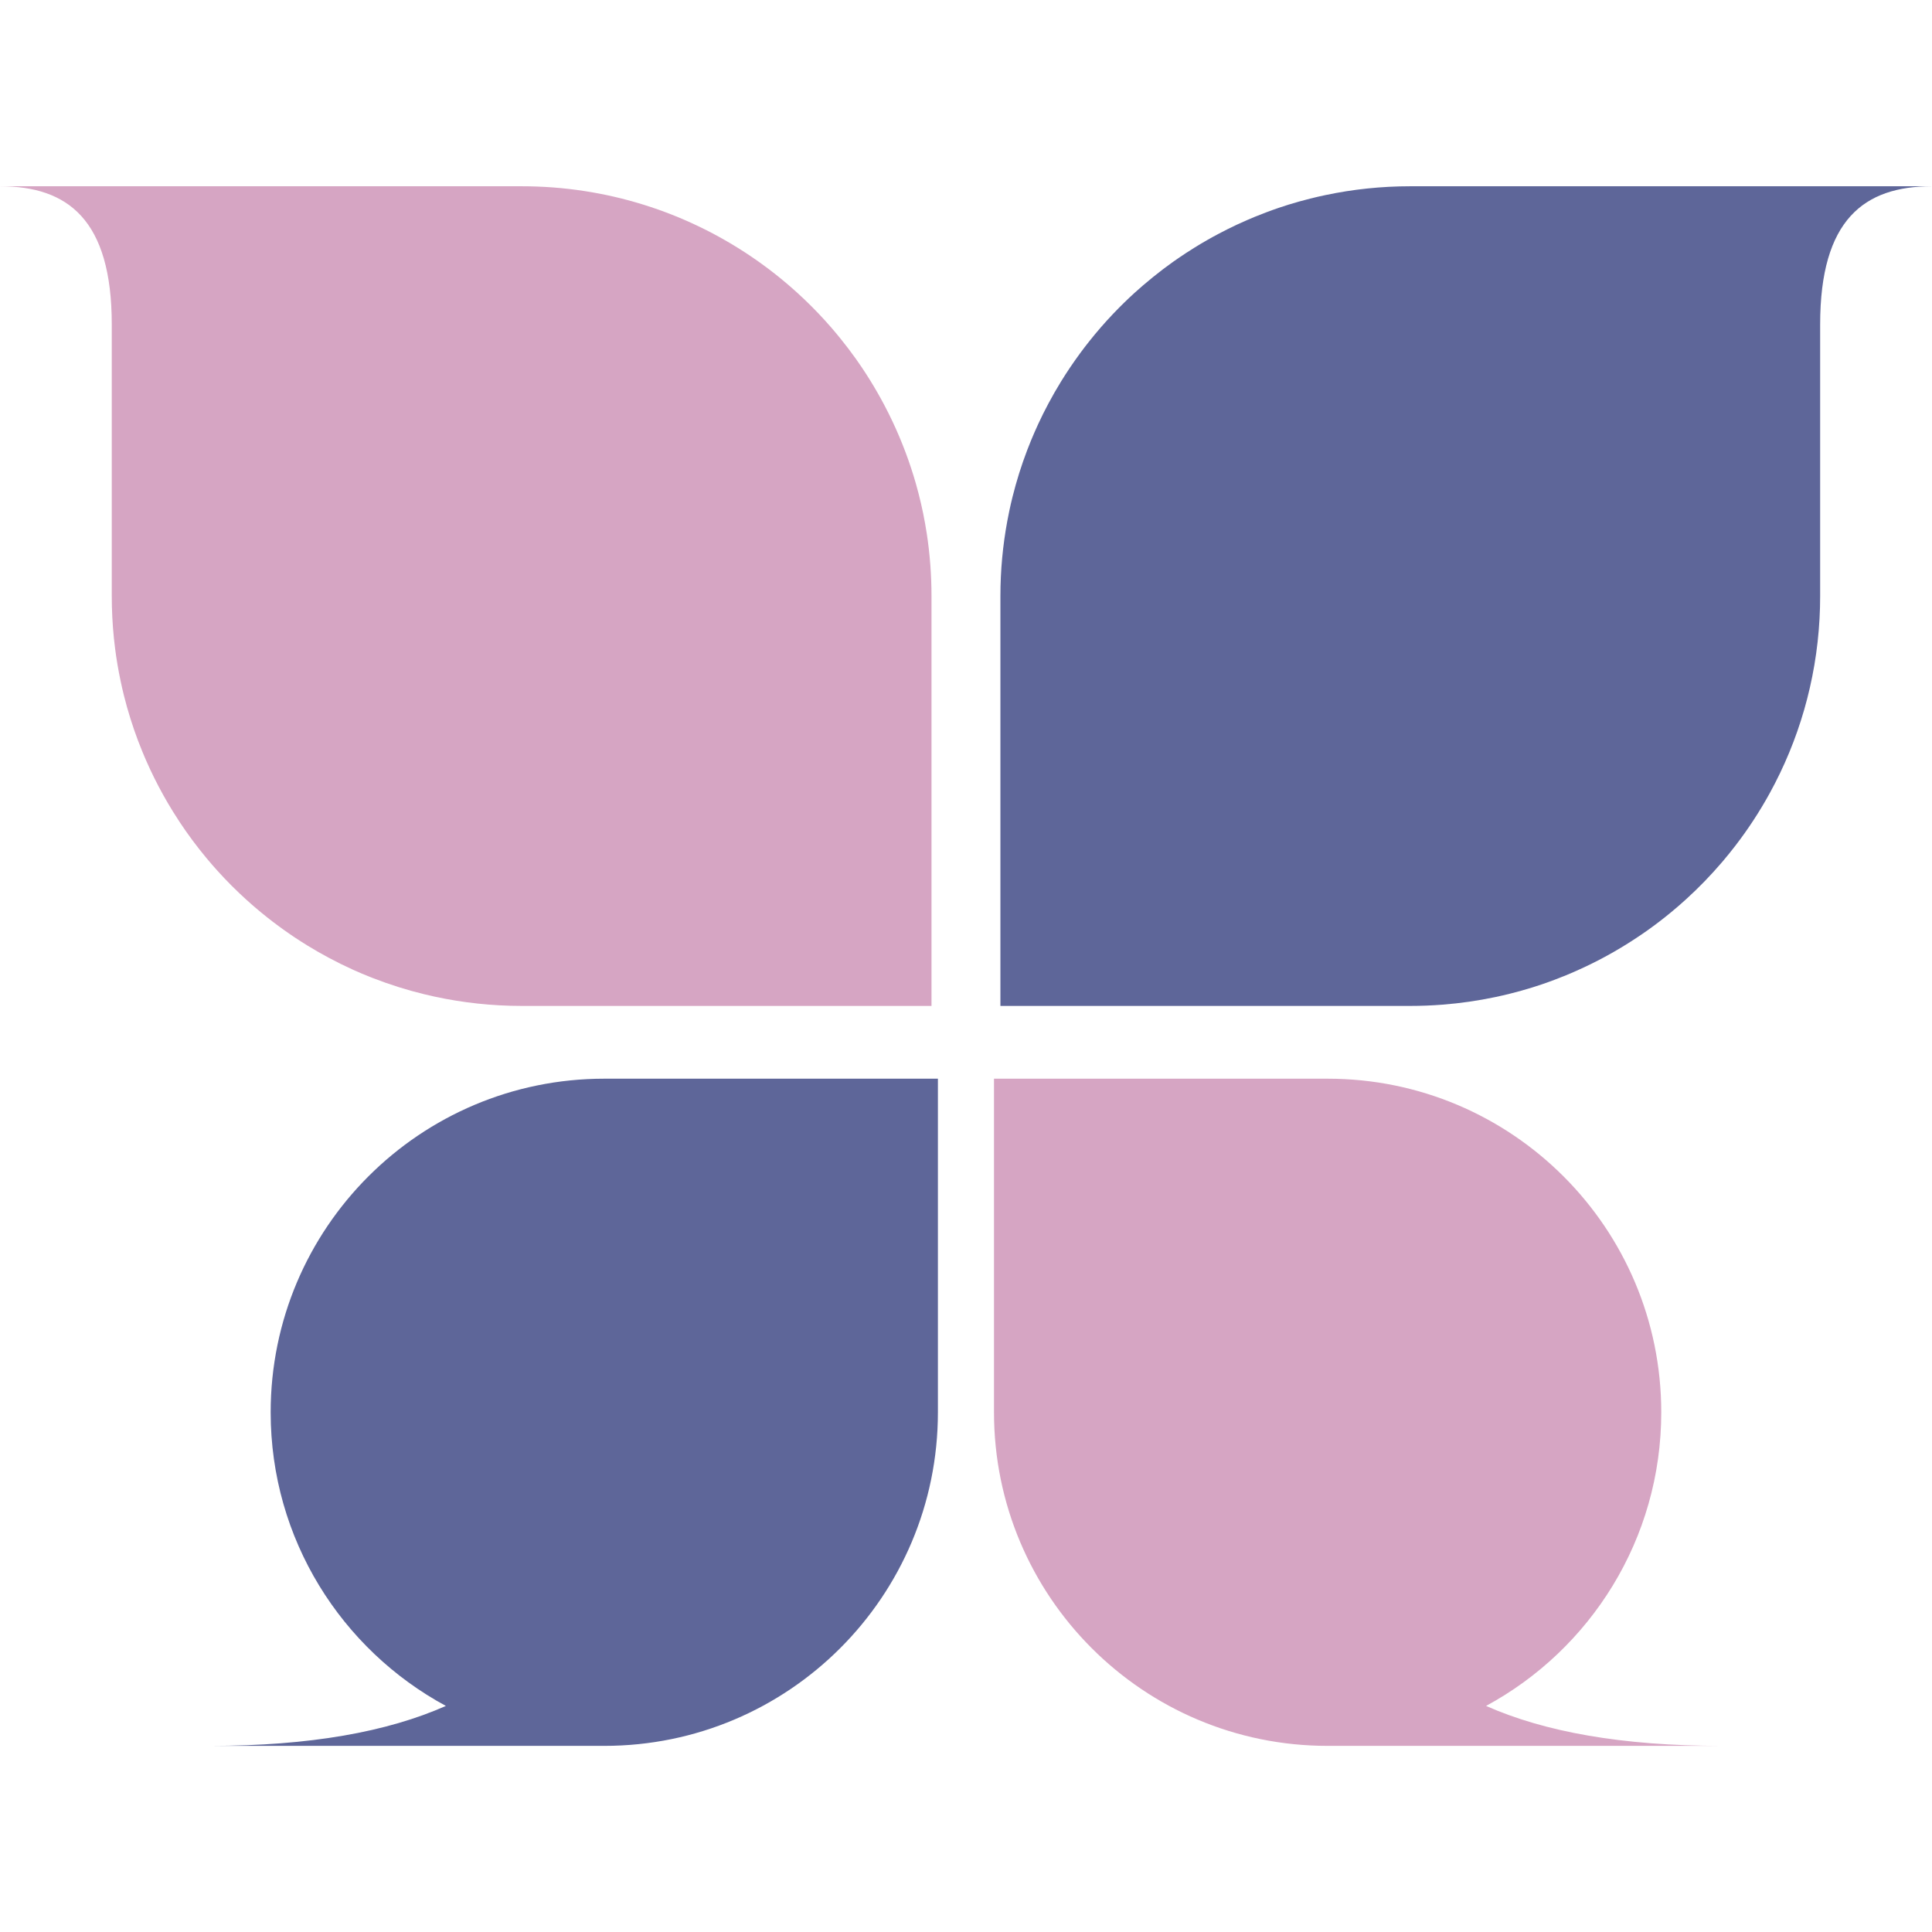 <svg xmlns="http://www.w3.org/2000/svg" xmlns:xlink="http://www.w3.org/1999/xlink" width="1080" zoomAndPan="magnify" viewBox="0 0 810 810" height="1080" preserveAspectRatio="xMidYMid meet" version="1.0"><defs><clipPath id="id1"><path d="M 416 452 L 722 452 L 722 731.961 L 416 731.961 Z M 416 452 " clip-rule="nonzero"/></clipPath><clipPath id="id2"><path d="M 88 452 L 394 452 L 394 731.961 L 88 731.961 Z M 88 452 " clip-rule="nonzero"/></clipPath></defs><path fill="#5e6699" d="M 763.105 78.09 L 591.266 78.09 C 579.078 78.09 567.191 79.367 555.723 81.785 C 553.578 82.234 551.445 82.723 549.328 83.258 C 546.246 84.035 543.188 84.879 540.164 85.82 C 538.82 86.238 537.484 86.676 536.152 87.125 C 534.312 87.746 532.5 88.406 530.691 89.09 C 529.105 89.684 527.531 90.309 525.961 90.949 C 524.867 91.398 523.785 91.855 522.703 92.332 C 521.301 92.941 519.914 93.57 518.527 94.211 C 516.02 95.391 513.539 96.625 511.098 97.918 C 507.602 99.758 504.18 101.723 500.84 103.793 C 499.641 104.535 498.449 105.297 497.273 106.062 C 495.426 107.273 493.594 108.512 491.793 109.793 C 488.922 111.832 486.129 113.965 483.395 116.172 C 482.012 117.293 480.641 118.422 479.297 119.582 C 478.094 120.613 476.902 121.66 475.723 122.73 C 472.699 125.477 469.77 128.344 466.949 131.301 C 466.855 131.395 466.77 131.484 466.684 131.578 C 463.145 135.297 459.773 139.184 456.586 143.211 C 455.328 144.785 454.102 146.395 452.906 148.016 C 450.047 151.895 447.348 155.891 444.812 160.008 C 442.973 162.996 441.223 166.047 439.57 169.152 C 438.047 171.996 436.605 174.891 435.25 177.828 C 434.707 179 434.176 180.176 433.668 181.359 C 433.191 182.438 432.734 183.523 432.285 184.617 C 431.734 185.961 431.199 187.316 430.676 188.672 C 428.238 195.047 426.18 201.602 424.508 208.312 C 424.031 210.23 423.582 212.176 423.172 214.121 C 422.867 215.566 422.574 217.016 422.309 218.477 C 420.426 228.668 419.426 239.176 419.426 249.914 L 419.426 421.738 L 591.266 421.738 C 595.832 421.738 600.367 421.555 604.84 421.203 C 612.305 420.621 619.641 419.555 626.805 418.047 C 628.957 417.598 631.086 417.102 633.207 416.57 C 636.289 415.797 639.348 414.949 642.363 414.012 C 643.715 413.594 645.051 413.156 646.383 412.707 C 648.215 412.086 650.035 411.422 651.844 410.742 C 653.43 410.145 655.004 409.523 656.566 408.883 C 657.66 408.434 658.75 407.969 659.828 407.5 C 661.234 406.891 662.621 406.262 664 405.613 C 666.281 404.547 668.539 403.43 670.77 402.273 C 674.785 400.168 678.711 397.91 682.535 395.508 C 683.449 394.934 684.355 394.359 685.258 393.762 C 687.109 392.551 688.941 391.312 690.742 390.035 C 694.109 387.641 697.387 385.125 700.57 382.5 C 702.695 380.754 704.773 378.945 706.805 377.102 C 712.211 372.191 717.301 366.938 722.047 361.383 C 723.938 359.16 725.777 356.891 727.566 354.566 C 732.914 347.613 737.742 340.234 741.992 332.5 C 754.035 310.57 761.43 285.734 762.852 259.305 C 763.023 256.195 763.105 253.066 763.105 249.914 L 763.105 136.047 C 763.105 92.035 781.566 78.09 809.965 78.09 L 763.105 78.09 " fill-opacity="1" fill-rule="nonzero"/><g clip-path="url(#id1)"><path fill="#d6a5c3" d="M 623.035 715.215 C 666.773 691.574 696.488 645.312 696.488 592.109 C 696.488 514.863 633.867 452.246 556.617 452.246 L 416.738 452.246 L 416.738 592.109 C 416.738 669.352 479.363 731.965 556.617 731.965 L 721.875 731.965 C 679.91 731.965 647.547 726.074 623.035 715.215 " fill-opacity="1" fill-rule="nonzero"/></g><g clip-path="url(#id2)"><path fill="#5e6699" d="M 292.035 452.246 L 253.352 452.246 C 176.102 452.246 113.477 514.863 113.477 592.109 C 113.477 645.312 143.191 691.574 186.934 715.215 C 162.422 726.074 130.055 731.965 88.09 731.965 L 253.352 731.965 C 330.605 731.965 393.223 669.352 393.223 592.109 L 393.223 452.246 L 292.035 452.246 " fill-opacity="1" fill-rule="nonzero"/></g><path fill="#d6a5c3" d="M 388.559 223.75 C 388.121 220.906 387.617 218.078 387.051 215.289 C 386.473 212.488 385.84 209.723 385.129 206.977 C 384.781 205.602 384.41 204.238 384.02 202.875 C 382.754 198.426 381.305 194.051 379.703 189.758 C 378.027 185.293 376.176 180.91 374.156 176.629 C 373.059 174.305 371.914 172.016 370.715 169.754 C 368.871 166.262 366.91 162.844 364.84 159.496 C 363.656 157.59 362.445 155.707 361.191 153.848 C 360.418 152.707 359.633 151.57 358.836 150.453 C 356.797 147.578 354.66 144.785 352.457 142.055 C 351.207 140.504 349.938 138.977 348.637 137.469 C 347.738 136.43 346.824 135.402 345.898 134.383 C 344.051 132.352 342.152 130.359 340.207 128.414 C 338.27 126.477 336.277 124.578 334.246 122.73 C 331.188 119.957 328.035 117.293 324.793 114.738 C 321.543 112.191 318.203 109.754 314.773 107.438 C 287.348 88.91 254.285 78.09 218.699 78.09 C 218.695 78.09 218.695 78.09 218.695 78.09 L -0.004 78.09 C 28.402 78.09 46.859 92.035 46.859 136.047 L 46.859 249.914 C 46.859 252.879 46.938 255.824 47.082 258.758 C 47.23 261.688 47.453 264.594 47.746 267.484 C 47.891 268.926 48.055 270.363 48.242 271.801 C 48.824 276.41 49.605 280.965 50.551 285.449 C 51 287.602 51.492 289.73 52.02 291.844 C 53.621 298.207 55.574 304.43 57.852 310.484 C 58.453 312.07 59.074 313.648 59.719 315.207 C 60.168 316.309 60.625 317.391 61.094 318.469 C 61.707 319.875 62.336 321.262 62.98 322.641 C 63.547 323.855 64.133 325.062 64.727 326.258 C 67.121 331.082 69.738 335.781 72.562 340.328 C 73.496 341.836 74.449 343.324 75.43 344.801 C 78.855 349.969 82.555 354.938 86.512 359.695 C 88.035 361.531 89.598 363.328 91.191 365.098 C 93.137 367.254 95.137 369.359 97.188 371.41 C 98.227 372.449 99.285 373.473 100.352 374.484 C 102.156 376.207 104.012 377.887 105.898 379.527 C 106.176 379.773 106.453 380.012 106.73 380.25 C 108.453 381.727 110.207 383.176 111.98 384.582 C 113.562 385.84 115.164 387.059 116.789 388.258 C 118.367 389.422 119.961 390.559 121.582 391.672 C 122.164 392.066 122.746 392.465 123.336 392.863 C 125.129 394.059 126.941 395.223 128.781 396.355 C 131.773 398.195 134.824 399.941 137.93 401.598 C 141.137 403.312 144.406 404.934 147.73 406.441 C 147.973 406.555 148.219 406.66 148.457 406.766 C 150.609 407.73 152.785 408.652 154.984 409.531 C 155.531 409.75 156.082 409.961 156.629 410.172 C 163.473 412.828 170.535 415.051 177.773 416.816 C 179.258 417.18 180.746 417.523 182.25 417.848 C 193.996 420.383 206.191 421.738 218.699 421.738 L 390.535 421.738 L 390.535 249.914 C 390.535 241.016 389.863 232.281 388.559 223.75 " fill-opacity="1" fill-rule="nonzero"/></svg>